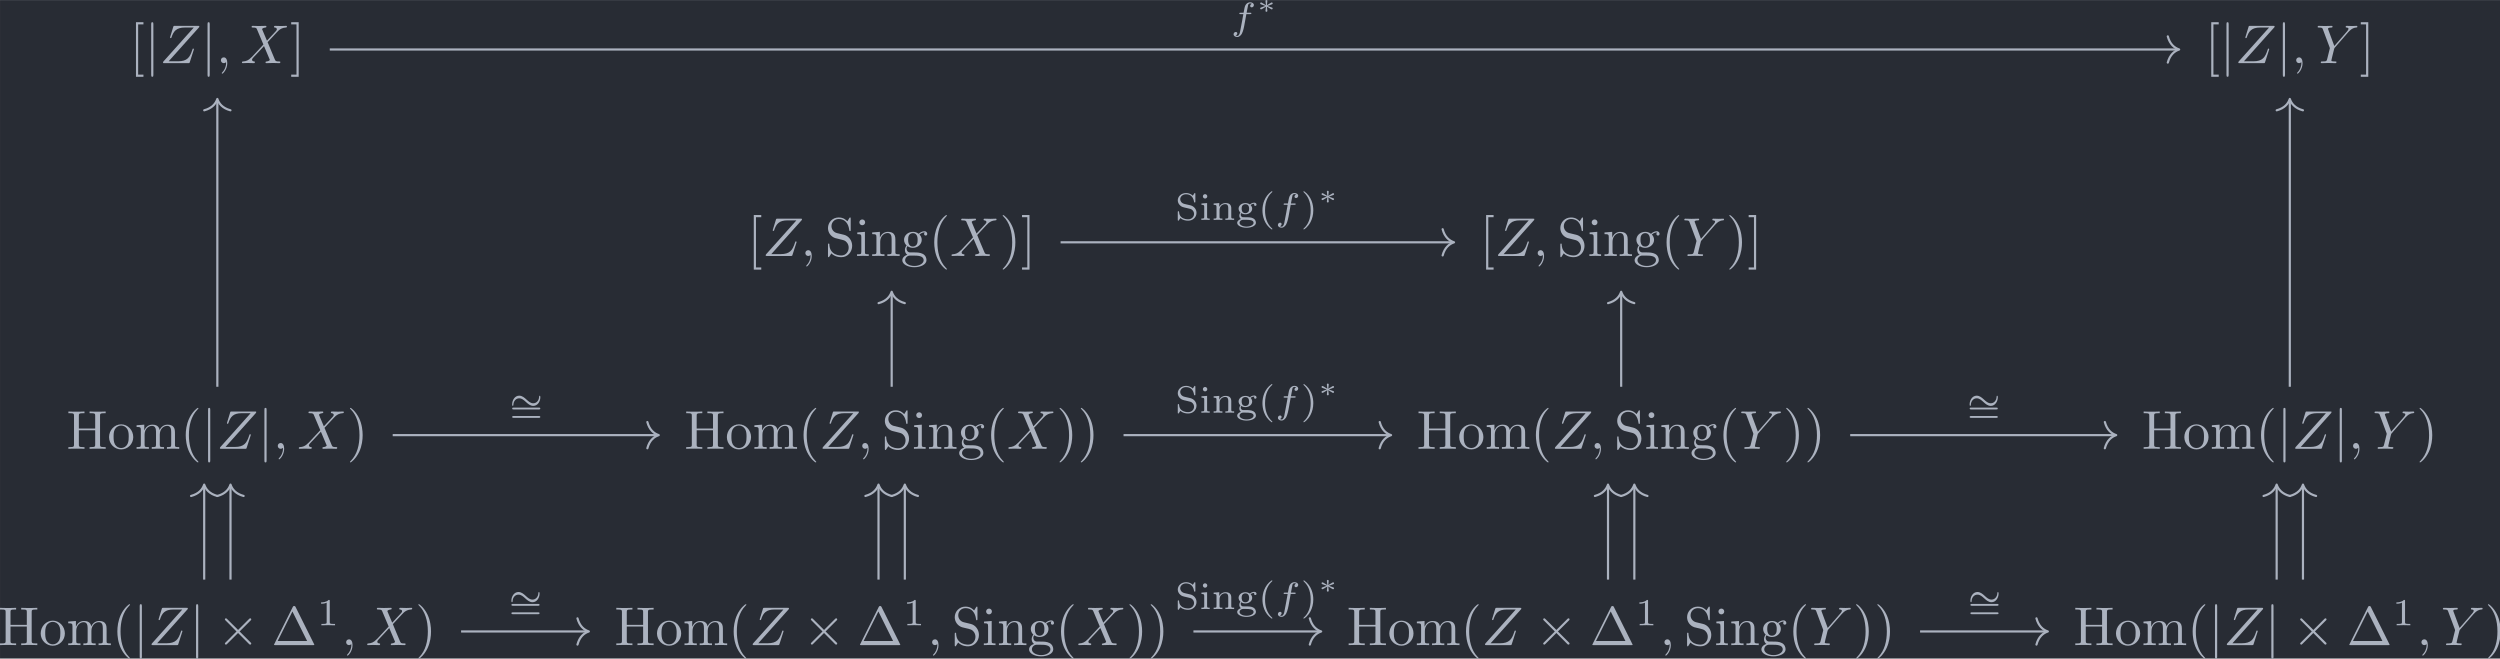 <?xml version='1.0' encoding='UTF-8'?>
<!-- This file was generated by dvisvgm 3.4.1 -->
<svg version='1.1' xmlns='http://www.w3.org/2000/svg' xmlns:xlink='http://www.w3.org/1999/xlink' width='531.848pt' height='140.103pt' viewBox='6.461 35.494 531.848 140.103'>
<defs>
<path id='g2-3' d='M1.918-1.375C1.928-1.474 2.007-2.112 2.007-2.157C2.007-2.247 1.933-2.316 1.833-2.316C1.729-2.316 1.659-2.237 1.659-2.162C1.659-2.112 1.733-1.479 1.748-1.375L.976-1.838C.927-1.868 .907-1.883 .862-1.883C.782-1.883 .692-1.808 .692-1.699C.692-1.619 .742-1.569 .797-1.549C1.071-1.44 1.355-1.34 1.634-1.245C1.355-1.141 .897-.976 .812-.941C.777-.927 .692-.897 .692-.787S.782-.603 .862-.603C.917-.603 1.071-.697 1.748-1.111C1.733-1.006 1.659-.374 1.659-.324C1.659-.249 1.729-.169 1.833-.169C1.933-.169 2.007-.239 2.007-.329C2.007-.374 1.928-1.011 1.918-1.111L2.705-.638C2.74-.618 2.76-.603 2.804-.603C2.884-.603 2.974-.677 2.974-.787C2.974-.867 2.924-.917 2.869-.936C2.595-1.046 2.311-1.146 2.032-1.24C2.311-1.345 2.77-1.509 2.854-1.544C2.889-1.559 2.974-1.589 2.974-1.699S2.884-1.883 2.804-1.883C2.76-1.883 2.74-1.868 2.69-1.838L1.918-1.375Z'/>
<path id='g4-102' d='M2.838-2.755H3.522C3.661-2.755 3.752-2.755 3.752-2.908C3.752-3.006 3.661-3.006 3.536-3.006H2.887C3.048-3.891 3.103-4.212 3.159-4.414C3.194-4.568 3.347-4.714 3.515-4.714C3.522-4.714 3.71-4.714 3.843-4.631C3.557-4.54 3.536-4.289 3.536-4.247C3.536-4.094 3.654-3.989 3.815-3.989C4.003-3.989 4.212-4.149 4.212-4.414C4.212-4.735 3.87-4.91 3.515-4.91C3.208-4.91 2.866-4.735 2.678-4.387C2.538-4.129 2.483-3.815 2.336-3.006H1.785C1.646-3.006 1.555-3.006 1.555-2.852C1.555-2.755 1.646-2.755 1.771-2.755H2.287C2.28-2.713 1.841-.202 1.674 .544C1.639 .697 1.52 1.227 1.186 1.227C1.179 1.227 1.011 1.227 .879 1.144C1.165 1.053 1.186 .802 1.186 .76C1.186 .607 1.067 .502 .907 .502C.718 .502 .509 .663 .509 .928C.509 1.241 .837 1.423 1.186 1.423C1.632 1.423 1.939 .962 2.022 .809C2.273 .342 2.434-.516 2.448-.6L2.838-2.755Z'/>
<path id='g6-40' d='M2.476-5.23C1.151-4.296 .802-2.817 .802-1.75C.802-.767 1.095 .76 2.476 1.736C2.532 1.736 2.615 1.736 2.615 1.653C2.615 1.611 2.594 1.597 2.545 1.548C1.618 .711 1.276-.474 1.276-1.743C1.276-3.626 1.995-4.547 2.566-5.063C2.594-5.091 2.615-5.112 2.615-5.147C2.615-5.23 2.532-5.23 2.476-5.23Z'/>
<path id='g6-41' d='M.628-5.23C.579-5.23 .495-5.23 .495-5.147C.495-5.112 .516-5.091 .558-5.042C1.158-4.491 1.827-3.55 1.827-1.75C1.827-.293 1.374 .809 .621 1.492C.502 1.611 .495 1.618 .495 1.653S.516 1.736 .586 1.736C.669 1.736 1.332 1.276 1.792 .404C2.099-.174 2.301-.928 2.301-1.743C2.301-2.727 2.008-4.254 .628-5.23Z'/>
<path id='g6-49' d='M2.336-4.435C2.336-4.624 2.322-4.631 2.127-4.631C1.681-4.191 1.046-4.184 .76-4.184V-3.933C.928-3.933 1.388-3.933 1.771-4.129V-.572C1.771-.342 1.771-.251 1.074-.251H.809V0C.934-.007 1.792-.028 2.05-.028C2.267-.028 3.145-.007 3.299 0V-.251H3.034C2.336-.251 2.336-.342 2.336-.572V-4.435Z'/>
<path id='g6-61' d='M5.356-2.343C5.461-2.343 5.621-2.343 5.621-2.518C5.621-2.685 5.454-2.685 5.363-2.685H.746C.656-2.685 .488-2.685 .488-2.518C.488-2.343 .649-2.343 .753-2.343H5.356ZM5.363-.809C5.454-.809 5.621-.809 5.621-.976C5.621-1.151 5.461-1.151 5.356-1.151H.753C.649-1.151 .488-1.151 .488-.976C.488-.809 .656-.809 .746-.809H5.363Z'/>
<path id='g6-83' d='M1.736-2.908C1.123-3.048 .934-3.487 .934-3.78C.934-4.24 1.36-4.679 1.995-4.679C2.936-4.679 3.34-4.052 3.452-3.32C3.466-3.215 3.473-3.18 3.578-3.18C3.696-3.18 3.696-3.229 3.696-3.361V-4.721C3.696-4.84 3.696-4.903 3.599-4.903C3.543-4.903 3.529-4.882 3.48-4.805L3.229-4.414C2.769-4.882 2.19-4.903 1.995-4.903C1.116-4.903 .488-4.275 .488-3.571C.488-3.18 .663-2.88 .914-2.643C1.193-2.371 1.423-2.322 2.176-2.155C2.81-2.015 2.95-1.988 3.152-1.792C3.313-1.632 3.459-1.409 3.459-1.095C3.459-.607 3.055-.112 2.385-.112C1.709-.112 .774-.377 .725-1.43C.718-1.541 .718-1.583 .607-1.583C.488-1.583 .488-1.534 .488-1.395V-.042C.488 .077 .488 .139 .586 .139C.642 .139 .656 .119 .697 .056C.76-.028 .9-.251 .955-.342C1.395 .042 1.932 .139 2.385 .139C3.306 .139 3.905-.551 3.905-1.29C3.905-1.918 3.466-2.511 2.769-2.671L1.736-2.908Z'/>
<path id='g6-103' d='M1.004-1.241C1.109-1.179 1.36-1.025 1.764-1.025C2.483-1.025 3.006-1.506 3.006-2.05C3.006-2.322 2.88-2.538 2.713-2.72C3.027-2.943 3.299-2.95 3.417-2.95C3.389-2.922 3.354-2.894 3.354-2.783C3.354-2.643 3.459-2.559 3.578-2.559C3.675-2.559 3.801-2.629 3.801-2.79S3.668-3.145 3.389-3.145C3.285-3.145 2.908-3.124 2.58-2.824C2.371-2.978 2.078-3.075 1.771-3.075C1.053-3.075 .53-2.594 .53-2.05C.53-1.778 .669-1.527 .865-1.346C.809-1.283 .656-1.053 .656-.781C.656-.69 .676-.363 .948-.16C.635-.056 .272 .174 .272 .537C.272 1.046 1.039 1.43 1.981 1.43C2.866 1.43 3.689 1.081 3.689 .523C3.689 .314 3.605-.063 3.222-.272C2.81-.488 2.399-.488 1.723-.488C1.569-.488 1.318-.488 1.262-.495C1.039-.544 .914-.753 .914-.955C.914-1.13 .962-1.186 1.004-1.241ZM1.771-1.234C1.088-1.234 1.088-1.904 1.088-2.05C1.088-2.162 1.088-2.441 1.227-2.622C1.325-2.741 1.513-2.866 1.764-2.866C2.448-2.866 2.448-2.197 2.448-2.05C2.448-1.939 2.448-1.66 2.308-1.478C2.211-1.36 2.022-1.234 1.771-1.234ZM1.771-.021C2.392-.021 3.264-.021 3.264 .53C3.264 .9 2.713 1.22 1.981 1.22S.697 .893 .697 .53C.697 .286 .921-.014 1.367-.021H1.771Z'/>
<path id='g6-105' d='M1.471-4.303C1.471-4.505 1.304-4.7 1.067-4.7C.858-4.7 .669-4.533 .669-4.303C.669-4.052 .872-3.898 1.067-3.898C1.29-3.898 1.471-4.073 1.471-4.303ZM.411-2.999V-2.748C.851-2.748 .914-2.706 .914-2.364V-.551C.914-.251 .844-.251 .391-.251V0C.404 0 .893-.028 1.172-.028C1.416-.028 1.667-.021 1.911 0V-.251C1.506-.251 1.437-.251 1.437-.544V-3.075L.411-2.999Z'/>
<path id='g6-110' d='M3.592-2.113C3.592-2.72 3.292-3.075 2.545-3.075C1.974-3.075 1.604-2.762 1.409-2.399H1.402V-3.075L.377-2.999V-2.748C.844-2.748 .9-2.699 .9-2.357V-.551C.9-.251 .83-.251 .377-.251V0C.391 0 .879-.028 1.172-.028C1.43-.028 1.911-.007 1.974 0V-.251C1.52-.251 1.451-.251 1.451-.551V-1.806C1.451-2.538 2.029-2.88 2.49-2.88C2.978-2.88 3.041-2.497 3.041-2.141V-.551C3.041-.251 2.971-.251 2.518-.251V0C2.532 0 3.02-.028 3.313-.028C3.571-.028 4.052-.007 4.115 0V-.251C3.661-.251 3.592-.251 3.592-.551V-2.113Z'/>
<path id='g3-59' d='M2.022-.01C2.022-.667 1.773-1.056 1.385-1.056C1.056-1.056 .857-.807 .857-.528C.857-.259 1.056 0 1.385 0C1.504 0 1.634-.04 1.733-.13C1.763-.149 1.773-.159 1.783-.159S1.803-.149 1.803-.01C1.803 .727 1.455 1.325 1.126 1.654C1.016 1.763 1.016 1.783 1.016 1.813C1.016 1.883 1.066 1.923 1.116 1.923C1.225 1.923 2.022 1.156 2.022-.01Z'/>
<path id='g3-88' d='M4.832-4.095L3.995-6.077C3.965-6.157 3.945-6.197 3.945-6.207C3.945-6.267 4.115-6.456 4.533-6.496C4.633-6.506 4.732-6.516 4.732-6.685C4.732-6.804 4.613-6.804 4.583-6.804C4.174-6.804 3.746-6.775 3.328-6.775C3.078-6.775 2.461-6.804 2.212-6.804C2.152-6.804 2.032-6.804 2.032-6.605C2.032-6.496 2.132-6.496 2.262-6.496C2.859-6.496 2.919-6.396 3.009-6.177L4.184-3.397L2.082-1.136L1.953-1.026C1.465-.498 .996-.339 .488-.309C.359-.299 .269-.299 .269-.11C.269-.1 .269 0 .399 0C.697 0 1.026-.03 1.335-.03C1.704-.03 2.092 0 2.451 0C2.511 0 2.63 0 2.63-.199C2.63-.299 2.531-.309 2.511-.309C2.421-.319 2.112-.339 2.112-.618C2.112-.777 2.262-.936 2.381-1.066L3.397-2.142L4.294-3.118L5.3-.737C5.34-.628 5.35-.618 5.35-.598C5.35-.518 5.161-.349 4.772-.309C4.663-.299 4.573-.289 4.573-.12C4.573 0 4.682 0 4.722 0C5.001 0 5.699-.03 5.978-.03C6.227-.03 6.834 0 7.083 0C7.153 0 7.273 0 7.273-.189C7.273-.309 7.173-.309 7.093-.309C6.426-.319 6.406-.349 6.237-.747C5.848-1.674 5.181-3.228 4.951-3.826C5.629-4.523 6.675-5.709 6.994-5.988C7.283-6.227 7.661-6.466 8.259-6.496C8.389-6.506 8.478-6.506 8.478-6.695C8.478-6.705 8.478-6.804 8.349-6.804C8.05-6.804 7.721-6.775 7.412-6.775C7.044-6.775 6.665-6.804 6.306-6.804C6.247-6.804 6.117-6.804 6.117-6.605C6.117-6.535 6.167-6.506 6.237-6.496C6.326-6.486 6.635-6.466 6.635-6.187C6.635-6.047 6.526-5.918 6.446-5.828L4.832-4.095Z'/>
<path id='g3-89' d='M5.948-5.669L6.087-5.808C6.386-6.107 6.715-6.446 7.392-6.496C7.502-6.506 7.592-6.506 7.592-6.685C7.592-6.765 7.542-6.804 7.462-6.804C7.203-6.804 6.914-6.775 6.645-6.775C6.316-6.775 5.968-6.804 5.649-6.804C5.589-6.804 5.46-6.804 5.46-6.615C5.46-6.506 5.559-6.496 5.609-6.496C5.679-6.496 5.968-6.476 5.968-6.267C5.968-6.097 5.738-5.838 5.699-5.788L3.387-3.128L2.291-6.087C2.232-6.227 2.232-6.247 2.232-6.257C2.232-6.496 2.72-6.496 2.819-6.496C2.959-6.496 3.059-6.496 3.059-6.695C3.059-6.804 2.939-6.804 2.909-6.804C2.63-6.804 1.933-6.775 1.654-6.775C1.405-6.775 .787-6.804 .538-6.804C.478-6.804 .349-6.804 .349-6.605C.349-6.496 .448-6.496 .578-6.496C1.176-6.496 1.215-6.406 1.305-6.157L2.531-2.879C2.54-2.849 2.57-2.74 2.57-2.71S2.172-1.076 2.122-.897C1.993-.349 1.983-.319 1.186-.309C.996-.309 .917-.309 .917-.11C.917 0 1.036 0 1.056 0C1.335 0 2.032-.03 2.311-.03S3.308 0 3.587 0C3.656 0 3.776 0 3.776-.199C3.776-.309 3.686-.309 3.497-.309C3.477-.309 3.288-.309 3.118-.329C2.909-.349 2.849-.369 2.849-.488C2.849-.558 2.939-.907 2.989-1.116L3.337-2.521C3.387-2.71 3.397-2.74 3.477-2.829L5.948-5.669Z'/>
<path id='g3-90' d='M7.173-6.565C7.183-6.605 7.203-6.655 7.203-6.715C7.203-6.804 7.153-6.804 6.954-6.804H2.75C2.511-6.804 2.501-6.795 2.441-6.605L1.893-4.812C1.873-4.762 1.863-4.692 1.863-4.672C1.863-4.663 1.863-4.563 1.983-4.563C2.072-4.563 2.092-4.633 2.112-4.663C2.491-5.838 3.009-6.496 4.563-6.496H6.187L.618-.269C.618-.259 .578-.12 .578-.09C.578 0 .648 0 .827 0H5.161C5.4 0 5.41-.01 5.469-.199L6.177-2.401C6.187-2.441 6.217-2.511 6.217-2.55C6.217-2.6 6.177-2.66 6.087-2.66S5.988-2.62 5.918-2.411C5.479-1.056 5.001-.339 3.308-.339H1.604L7.173-6.565Z'/>
<path id='g1-24' d='M5.684-2.399C5.684-2.664 5.586-2.671 5.565-2.671C5.461-2.671 5.447-2.476 5.447-2.385C5.419-1.876 5.042-1.29 4.394-1.29C3.898-1.29 3.543-1.618 3.159-1.967C2.79-2.301 2.371-2.678 1.827-2.678C1.032-2.678 .537-1.862 .537-1.088C.537-.823 .635-.816 .656-.816C.76-.816 .767-.997 .774-1.102C.802-1.611 1.172-2.197 1.827-2.197C2.322-2.197 2.678-1.869 3.062-1.52C3.431-1.186 3.85-.809 4.394-.809C5.189-.809 5.684-1.625 5.684-2.399Z'/>
<path id='g0-2' d='M3.875-2.77L1.883-4.752C1.763-4.872 1.743-4.892 1.664-4.892C1.564-4.892 1.465-4.802 1.465-4.692C1.465-4.623 1.484-4.603 1.594-4.493L3.587-2.491L1.594-.488C1.484-.379 1.465-.359 1.465-.289C1.465-.179 1.564-.09 1.664-.09C1.743-.09 1.763-.11 1.883-.229L3.866-2.212L5.928-.149C5.948-.139 6.017-.09 6.077-.09C6.197-.09 6.276-.179 6.276-.289C6.276-.309 6.276-.349 6.247-.399C6.237-.418 4.653-1.983 4.154-2.491L5.978-4.314C6.027-4.374 6.177-4.503 6.227-4.563C6.237-4.583 6.276-4.623 6.276-4.692C6.276-4.802 6.197-4.892 6.077-4.892C5.998-4.892 5.958-4.852 5.848-4.742L3.875-2.77Z'/>
<path id='g0-106' d='M1.584-7.113C1.584-7.293 1.584-7.472 1.385-7.472S1.186-7.293 1.186-7.113V2.132C1.186 2.311 1.186 2.491 1.385 2.491S1.584 2.311 1.584 2.132V-7.113Z'/>
<path id='g5-1' d='M4.403-6.954C4.334-7.083 4.314-7.133 4.144-7.133S3.955-7.083 3.885-6.954L.518-.199C.468-.11 .468-.09 .468-.08C.468 0 .528 0 .687 0H7.601C7.761 0 7.821 0 7.821-.08C7.821-.09 7.821-.11 7.771-.199L4.403-6.954ZM3.826-6.137L6.506-.757H1.136L3.826-6.137Z'/>
<path id='g5-40' d='M3.298 2.391C3.298 2.361 3.298 2.341 3.128 2.172C1.883 .917 1.564-.966 1.564-2.491C1.564-4.224 1.943-5.958 3.168-7.203C3.298-7.323 3.298-7.342 3.298-7.372C3.298-7.442 3.258-7.472 3.198-7.472C3.098-7.472 2.202-6.795 1.614-5.529C1.106-4.433 .986-3.328 .986-2.491C.986-1.714 1.096-.508 1.644 .618C2.242 1.843 3.098 2.491 3.198 2.491C3.258 2.491 3.298 2.461 3.298 2.391Z'/>
<path id='g5-41' d='M2.879-2.491C2.879-3.268 2.77-4.473 2.222-5.599C1.624-6.824 .767-7.472 .667-7.472C.608-7.472 .568-7.432 .568-7.372C.568-7.342 .568-7.323 .757-7.143C1.733-6.157 2.301-4.573 2.301-2.491C2.301-.787 1.933 .966 .697 2.222C.568 2.341 .568 2.361 .568 2.391C.568 2.451 .608 2.491 .667 2.491C.767 2.491 1.664 1.813 2.252 .548C2.76-.548 2.879-1.654 2.879-2.491Z'/>
<path id='g5-72' d='M6.107-6.027C6.107-6.386 6.127-6.496 6.894-6.496H7.133V-6.804C6.785-6.775 6.047-6.775 5.669-6.775S4.543-6.775 4.194-6.804V-6.496H4.433C5.2-6.496 5.22-6.386 5.22-6.027V-3.696H2.242V-6.027C2.242-6.386 2.262-6.496 3.029-6.496H3.268V-6.804C2.919-6.775 2.182-6.775 1.803-6.775S.677-6.775 .329-6.804V-6.496H.568C1.335-6.496 1.355-6.386 1.355-6.027V-.777C1.355-.418 1.335-.309 .568-.309H.329V0C.677-.03 1.415-.03 1.793-.03S2.919-.03 3.268 0V-.309H3.029C2.262-.309 2.242-.418 2.242-.777V-3.387H5.22V-.777C5.22-.418 5.2-.309 4.433-.309H4.194V0C4.543-.03 5.28-.03 5.659-.03S6.785-.03 7.133 0V-.309H6.894C6.127-.309 6.107-.418 6.107-.777V-6.027Z'/>
<path id='g5-83' d='M3.477-3.866L2.202-4.174C1.584-4.324 1.196-4.862 1.196-5.44C1.196-6.137 1.733-6.745 2.511-6.745C4.174-6.745 4.394-5.111 4.453-4.663C4.463-4.603 4.463-4.543 4.573-4.543C4.702-4.543 4.702-4.593 4.702-4.782V-6.785C4.702-6.954 4.702-7.024 4.593-7.024C4.523-7.024 4.513-7.014 4.443-6.894L4.095-6.326C3.796-6.615 3.387-7.024 2.501-7.024C1.395-7.024 .558-6.147 .558-5.091C.558-4.264 1.086-3.537 1.863-3.268C1.973-3.228 2.481-3.108 3.178-2.939C3.447-2.869 3.746-2.8 4.025-2.431C4.234-2.172 4.334-1.843 4.334-1.514C4.334-.807 3.836-.09 2.999-.09C2.71-.09 1.953-.139 1.425-.628C.847-1.166 .817-1.803 .807-2.162C.797-2.262 .717-2.262 .687-2.262C.558-2.262 .558-2.192 .558-2.012V-.02C.558 .149 .558 .219 .667 .219C.737 .219 .747 .199 .817 .09C.817 .08 .847 .05 1.176-.478C1.484-.139 2.122 .219 3.009 .219C4.174 .219 4.971-.757 4.971-1.853C4.971-2.849 4.314-3.666 3.477-3.866Z'/>
<path id='g5-91' d='M2.54 2.491V2.092H1.574V-7.073H2.54V-7.472H1.176V2.491H2.54Z'/>
<path id='g5-93' d='M1.584-7.472H.219V-7.073H1.186V2.092H.219V2.491H1.584V-7.472Z'/>
<path id='g5-103' d='M2.212-1.714C1.345-1.714 1.345-2.71 1.345-2.939C1.345-3.208 1.355-3.527 1.504-3.776C1.584-3.895 1.813-4.174 2.212-4.174C3.078-4.174 3.078-3.178 3.078-2.949C3.078-2.68 3.068-2.361 2.919-2.112C2.839-1.993 2.61-1.714 2.212-1.714ZM1.056-1.325C1.056-1.365 1.056-1.594 1.225-1.793C1.614-1.514 2.022-1.484 2.212-1.484C3.138-1.484 3.826-2.172 3.826-2.939C3.826-3.308 3.666-3.676 3.417-3.905C3.776-4.244 4.134-4.294 4.314-4.294C4.334-4.294 4.384-4.294 4.413-4.284C4.304-4.244 4.254-4.134 4.254-4.015C4.254-3.846 4.384-3.726 4.543-3.726C4.643-3.726 4.832-3.796 4.832-4.025C4.832-4.194 4.712-4.513 4.324-4.513C4.125-4.513 3.686-4.453 3.268-4.045C2.849-4.374 2.431-4.403 2.212-4.403C1.285-4.403 .598-3.716 .598-2.949C.598-2.511 .817-2.132 1.066-1.923C.936-1.773 .757-1.445 .757-1.096C.757-.787 .887-.408 1.196-.209C.598-.04 .279 .389 .279 .787C.279 1.504 1.265 2.052 2.481 2.052C3.656 2.052 4.692 1.544 4.692 .767C4.692 .418 4.553-.09 4.045-.369C3.517-.648 2.939-.648 2.331-.648C2.082-.648 1.654-.648 1.584-.658C1.265-.697 1.056-1.006 1.056-1.325ZM2.491 1.823C1.484 1.823 .797 1.315 .797 .787C.797 .329 1.176-.04 1.614-.07H2.202C3.059-.07 4.174-.07 4.174 .787C4.174 1.325 3.467 1.823 2.491 1.823Z'/>
<path id='g5-105' d='M1.763-4.403L.369-4.294V-3.985C1.016-3.985 1.106-3.925 1.106-3.437V-.757C1.106-.309 .996-.309 .329-.309V0C.648-.01 1.186-.03 1.425-.03C1.773-.03 2.122-.01 2.461 0V-.309C1.803-.309 1.763-.359 1.763-.747V-4.403ZM1.803-6.137C1.803-6.456 1.554-6.665 1.275-6.665C.966-6.665 .747-6.396 .747-6.137C.747-5.868 .966-5.609 1.275-5.609C1.554-5.609 1.803-5.818 1.803-6.137Z'/>
<path id='g5-109' d='M1.096-3.427V-.757C1.096-.309 .986-.309 .319-.309V0C.667-.01 1.176-.03 1.445-.03C1.704-.03 2.222-.01 2.56 0V-.309C1.893-.309 1.783-.309 1.783-.757V-2.59C1.783-3.626 2.491-4.184 3.128-4.184C3.756-4.184 3.866-3.646 3.866-3.078V-.757C3.866-.309 3.756-.309 3.088-.309V0C3.437-.01 3.945-.03 4.214-.03C4.473-.03 4.991-.01 5.33 0V-.309C4.663-.309 4.553-.309 4.553-.757V-2.59C4.553-3.626 5.26-4.184 5.898-4.184C6.526-4.184 6.635-3.646 6.635-3.078V-.757C6.635-.309 6.526-.309 5.858-.309V0C6.207-.01 6.715-.03 6.984-.03C7.243-.03 7.761-.01 8.1 0V-.309C7.582-.309 7.333-.309 7.323-.608V-2.511C7.323-3.367 7.323-3.676 7.014-4.035C6.874-4.204 6.545-4.403 5.968-4.403C5.131-4.403 4.692-3.806 4.523-3.427C4.384-4.294 3.646-4.403 3.198-4.403C2.471-4.403 2.002-3.975 1.724-3.357V-4.403L.319-4.294V-3.985C1.016-3.985 1.096-3.915 1.096-3.427Z'/>
<path id='g5-110' d='M1.096-3.427V-.757C1.096-.309 .986-.309 .319-.309V0C.667-.01 1.176-.03 1.445-.03C1.704-.03 2.222-.01 2.56 0V-.309C1.893-.309 1.783-.309 1.783-.757V-2.59C1.783-3.626 2.491-4.184 3.128-4.184C3.756-4.184 3.866-3.646 3.866-3.078V-.757C3.866-.309 3.756-.309 3.088-.309V0C3.437-.01 3.945-.03 4.214-.03C4.473-.03 4.991-.01 5.33 0V-.309C4.812-.309 4.563-.309 4.553-.608V-2.511C4.553-3.367 4.553-3.676 4.244-4.035C4.105-4.204 3.776-4.403 3.198-4.403C2.471-4.403 2.002-3.975 1.724-3.357V-4.403L.319-4.294V-3.985C1.016-3.985 1.096-3.915 1.096-3.427Z'/>
<path id='g5-111' d='M4.692-2.132C4.692-3.407 3.696-4.463 2.491-4.463C1.245-4.463 .279-3.377 .279-2.132C.279-.847 1.315 .11 2.481 .11C3.686 .11 4.692-.867 4.692-2.132ZM2.491-.139C2.062-.139 1.624-.349 1.355-.807C1.106-1.245 1.106-1.853 1.106-2.212C1.106-2.6 1.106-3.138 1.345-3.577C1.614-4.035 2.082-4.244 2.481-4.244C2.919-4.244 3.347-4.025 3.606-3.597S3.866-2.59 3.866-2.212C3.866-1.853 3.866-1.315 3.646-.877C3.427-.428 2.989-.139 2.491-.139Z'/>
</defs>
<g id='page1' transform='matrix(1.166 0 0 1.166 0 0)'>
<rect x='5.543' y='30.448' width='456.242' height='120.187' fill='#282c34'/>
<g fill='#abb2bf' transform='matrix(1 0 0 1 -249.098 70.683)'>
<use x='278.271' y='-28.72' xlink:href='#g5-91'/>
<use x='281.038' y='-28.72' xlink:href='#g0-106'/>
<use x='283.805' y='-28.72' xlink:href='#g3-90'/>
<use x='291.319' y='-28.72' xlink:href='#g0-106'/>
<use x='294.086' y='-28.72' xlink:href='#g3-59'/>
<use x='298.514' y='-28.72' xlink:href='#g3-88'/>
<use x='307.55' y='-28.72' xlink:href='#g5-93'/>
</g>
<g fill='#abb2bf' transform='matrix(1 0 0 1 -248.579 70.683)'>
<use x='656.391' y='-28.72' xlink:href='#g5-91'/>
<use x='659.159' y='-28.72' xlink:href='#g0-106'/>
<use x='661.926' y='-28.72' xlink:href='#g3-90'/>
<use x='669.44' y='-28.72' xlink:href='#g0-106'/>
<use x='672.207' y='-28.72' xlink:href='#g3-59'/>
<use x='676.635' y='-28.72' xlink:href='#g3-89'/>
<use x='684.633' y='-28.72' xlink:href='#g5-93'/>
</g>
<g fill='#abb2bf' transform='matrix(1 0 0 1 -259.406 70.682)'>
<use x='401.301' y='6.462' xlink:href='#g5-91'/>
<use x='404.069' y='6.462' xlink:href='#g3-90'/>
<use x='411.029' y='6.462' xlink:href='#g3-59'/>
<use x='415.456' y='6.462' xlink:href='#g5-83'/>
<use x='420.991' y='6.462' xlink:href='#g5-105'/>
<use x='423.759' y='6.462' xlink:href='#g5-110'/>
<use x='429.294' y='6.462' xlink:href='#g5-103'/>
<use x='434.413' y='6.462' xlink:href='#g5-40'/>
<use x='438.288' y='6.462' xlink:href='#g3-88'/>
<use x='447.323' y='6.462' xlink:href='#g5-41'/>
<use x='451.198' y='6.462' xlink:href='#g5-93'/>
</g>
<g fill='#abb2bf' transform='matrix(1 0 0 1 -258.888 70.682)'>
<use x='534.398' y='6.462' xlink:href='#g5-91'/>
<use x='537.166' y='6.462' xlink:href='#g3-90'/>
<use x='544.126' y='6.462' xlink:href='#g3-59'/>
<use x='548.554' y='6.462' xlink:href='#g5-83'/>
<use x='554.088' y='6.462' xlink:href='#g5-105'/>
<use x='556.856' y='6.462' xlink:href='#g5-110'/>
<use x='562.391' y='6.462' xlink:href='#g5-103'/>
<use x='567.51' y='6.462' xlink:href='#g5-40'/>
<use x='571.385' y='6.462' xlink:href='#g3-89'/>
<use x='579.382' y='6.462' xlink:href='#g5-41'/>
<use x='583.257' y='6.462' xlink:href='#g5-93'/>
</g>
<g fill='#abb2bf' transform='matrix(1 0 0 1 -260.583 70.682)'>
<use x='278.271' y='41.643' xlink:href='#g5-72'/>
<use x='285.743' y='41.643' xlink:href='#g5-111'/>
<use x='290.724' y='41.643' xlink:href='#g5-109'/>
<use x='299.026' y='41.643' xlink:href='#g5-40'/>
<use x='302.901' y='41.643' xlink:href='#g0-106'/>
<use x='305.668' y='41.643' xlink:href='#g3-90'/>
<use x='313.181' y='41.643' xlink:href='#g0-106'/>
<use x='315.949' y='41.643' xlink:href='#g3-59'/>
<use x='320.377' y='41.643' xlink:href='#g3-88'/>
<use x='329.412' y='41.643' xlink:href='#g5-41'/>
</g>
<g fill='#abb2bf' transform='matrix(1 0 0 1 -270.891 70.682)'>
<use x='401.301' y='41.643' xlink:href='#g5-72'/>
<use x='408.773' y='41.643' xlink:href='#g5-111'/>
<use x='413.755' y='41.643' xlink:href='#g5-109'/>
<use x='422.057' y='41.643' xlink:href='#g5-40'/>
<use x='425.931' y='41.643' xlink:href='#g3-90'/>
<use x='432.891' y='41.643' xlink:href='#g3-59'/>
<use x='437.319' y='41.643' xlink:href='#g5-83'/>
<use x='442.854' y='41.643' xlink:href='#g5-105'/>
<use x='445.621' y='41.643' xlink:href='#g5-110'/>
<use x='451.156' y='41.643' xlink:href='#g5-103'/>
<use x='456.276' y='41.643' xlink:href='#g5-40'/>
<use x='460.15' y='41.643' xlink:href='#g3-88'/>
<use x='469.186' y='41.643' xlink:href='#g5-41'/>
<use x='473.06' y='41.643' xlink:href='#g5-41'/>
</g>
<g fill='#abb2bf' transform='matrix(1 0 0 1 -270.372 70.682)'>
<use x='534.398' y='41.643' xlink:href='#g5-72'/>
<use x='541.87' y='41.643' xlink:href='#g5-111'/>
<use x='546.852' y='41.643' xlink:href='#g5-109'/>
<use x='555.154' y='41.643' xlink:href='#g5-40'/>
<use x='559.028' y='41.643' xlink:href='#g3-90'/>
<use x='565.988' y='41.643' xlink:href='#g3-59'/>
<use x='570.416' y='41.643' xlink:href='#g5-83'/>
<use x='575.951' y='41.643' xlink:href='#g5-105'/>
<use x='578.718' y='41.643' xlink:href='#g5-110'/>
<use x='584.253' y='41.643' xlink:href='#g5-103'/>
<use x='589.373' y='41.643' xlink:href='#g5-40'/>
<use x='593.247' y='41.643' xlink:href='#g3-89'/>
<use x='601.245' y='41.643' xlink:href='#g5-41'/>
<use x='605.119' y='41.643' xlink:href='#g5-41'/>
</g>
<g fill='#abb2bf' transform='matrix(1 0 0 1 -260.064 70.682)'>
<use x='656.391' y='41.643' xlink:href='#g5-72'/>
<use x='663.863' y='41.643' xlink:href='#g5-111'/>
<use x='668.845' y='41.643' xlink:href='#g5-109'/>
<use x='677.147' y='41.643' xlink:href='#g5-40'/>
<use x='681.021' y='41.643' xlink:href='#g0-106'/>
<use x='683.789' y='41.643' xlink:href='#g3-90'/>
<use x='691.302' y='41.643' xlink:href='#g0-106'/>
<use x='694.069' y='41.643' xlink:href='#g3-59'/>
<use x='698.497' y='41.643' xlink:href='#g3-89'/>
<use x='706.495' y='41.643' xlink:href='#g5-41'/>
</g>
<g fill='#abb2bf' transform='matrix(1 0 0 1 -273.057 70.682)'>
<use x='278.271' y='77.462' xlink:href='#g5-72'/>
<use x='285.743' y='77.462' xlink:href='#g5-111'/>
<use x='290.724' y='77.462' xlink:href='#g5-109'/>
<use x='299.026' y='77.462' xlink:href='#g5-40'/>
<use x='302.901' y='77.462' xlink:href='#g0-106'/>
<use x='305.668' y='77.462' xlink:href='#g3-90'/>
<use x='313.181' y='77.462' xlink:href='#g0-106'/>
<use x='318.163' y='77.462' xlink:href='#g0-2'/>
<use x='328.125' y='77.462' xlink:href='#g5-1'/>
<use x='336.428' y='73.847' xlink:href='#g6-49'/>
<use x='340.897' y='77.462' xlink:href='#g3-59'/>
<use x='345.325' y='77.462' xlink:href='#g3-88'/>
<use x='354.36' y='77.462' xlink:href='#g5-41'/>
</g>
<g fill='#abb2bf' transform='matrix(1 0 0 1 -283.642 70.682)'>
<use x='401.301' y='77.462' xlink:href='#g5-72'/>
<use x='408.773' y='77.462' xlink:href='#g5-111'/>
<use x='413.755' y='77.462' xlink:href='#g5-109'/>
<use x='422.057' y='77.462' xlink:href='#g5-40'/>
<use x='425.931' y='77.462' xlink:href='#g3-90'/>
<use x='435.659' y='77.462' xlink:href='#g0-2'/>
<use x='445.621' y='77.462' xlink:href='#g5-1'/>
<use x='453.923' y='73.847' xlink:href='#g6-49'/>
<use x='458.393' y='77.462' xlink:href='#g3-59'/>
<use x='462.821' y='77.462' xlink:href='#g5-83'/>
<use x='468.355' y='77.462' xlink:href='#g5-105'/>
<use x='471.123' y='77.462' xlink:href='#g5-110'/>
<use x='476.658' y='77.462' xlink:href='#g5-103'/>
<use x='481.777' y='77.462' xlink:href='#g5-40'/>
<use x='485.652' y='77.462' xlink:href='#g3-88'/>
<use x='494.687' y='77.462' xlink:href='#g5-41'/>
<use x='498.562' y='77.462' xlink:href='#g5-41'/>
</g>
<g fill='#abb2bf' transform='matrix(1 0 0 1 -283.123 70.682)'>
<use x='534.398' y='77.462' xlink:href='#g5-72'/>
<use x='541.87' y='77.462' xlink:href='#g5-111'/>
<use x='546.852' y='77.462' xlink:href='#g5-109'/>
<use x='555.154' y='77.462' xlink:href='#g5-40'/>
<use x='559.028' y='77.462' xlink:href='#g3-90'/>
<use x='568.756' y='77.462' xlink:href='#g0-2'/>
<use x='578.718' y='77.462' xlink:href='#g5-1'/>
<use x='587.02' y='73.847' xlink:href='#g6-49'/>
<use x='591.49' y='77.462' xlink:href='#g3-59'/>
<use x='595.918' y='77.462' xlink:href='#g5-83'/>
<use x='601.452' y='77.462' xlink:href='#g5-105'/>
<use x='604.22' y='77.462' xlink:href='#g5-110'/>
<use x='609.755' y='77.462' xlink:href='#g5-103'/>
<use x='614.874' y='77.462' xlink:href='#g5-40'/>
<use x='618.749' y='77.462' xlink:href='#g3-89'/>
<use x='626.747' y='77.462' xlink:href='#g5-41'/>
<use x='630.621' y='77.462' xlink:href='#g5-41'/>
</g>
<g fill='#abb2bf' transform='matrix(1 0 0 1 -272.538 70.682)'>
<use x='656.391' y='77.462' xlink:href='#g5-72'/>
<use x='663.863' y='77.462' xlink:href='#g5-111'/>
<use x='668.845' y='77.462' xlink:href='#g5-109'/>
<use x='677.147' y='77.462' xlink:href='#g5-40'/>
<use x='681.021' y='77.462' xlink:href='#g0-106'/>
<use x='683.789' y='77.462' xlink:href='#g3-90'/>
<use x='691.302' y='77.462' xlink:href='#g0-106'/>
<use x='696.283' y='77.462' xlink:href='#g0-2'/>
<use x='706.246' y='77.462' xlink:href='#g5-1'/>
<use x='714.548' y='73.847' xlink:href='#g6-49'/>
<use x='719.018' y='77.462' xlink:href='#g3-59'/>
<use x='723.445' y='77.462' xlink:href='#g3-89'/>
<use x='731.443' y='77.462' xlink:href='#g5-41'/>
</g>
<path d='M65.707 39.469H402.93' stroke='#abb2bf' fill='none' stroke-width='.398' stroke-miterlimit='10'/>
<path d='M401.059 37.078C401.438 38.516 402.282 39.191 403.129 39.469C402.282 39.75 401.438 40.426 401.059 41.859' stroke='#abb2bf' fill='none' stroke-width='.398' stroke-miterlimit='10' stroke-linecap='round' stroke-linejoin='round'/>
<g fill='#abb2bf' transform='matrix(1 0 0 1 -3.897 -65.755)'>
<use x='234' y='101.526' xlink:href='#g4-102'/>
<use x='238.667' y='98.52' xlink:href='#g2-3'/>
</g>
<path d='M199.047 74.652H270.629' stroke='#abb2bf' fill='none' stroke-width='.398' stroke-miterlimit='10'/>
<path d='M268.753 72.262C269.132 73.695 269.976 74.371 270.828 74.652C269.976 74.93 269.132 75.609 268.753 77.043' stroke='#abb2bf' fill='none' stroke-width='.398' stroke-miterlimit='10' stroke-linecap='round' stroke-linejoin='round'/>
<g fill='#abb2bf' transform='matrix(1 0 0 1 -14.059 -30.961)'>
<use x='234' y='101.526' xlink:href='#g6-83'/>
<use x='238.4' y='101.526' xlink:href='#g6-105'/>
<use x='240.656' y='101.526' xlink:href='#g6-110'/>
<use x='245.056' y='101.526' xlink:href='#g6-103'/>
<use x='249.134' y='101.526' xlink:href='#g6-40'/>
<use x='252.248' y='101.526' xlink:href='#g4-102'/>
<use x='256.914' y='101.526' xlink:href='#g6-41'/>
<use x='260.028' y='98.52' xlink:href='#g2-3'/>
</g>
<path d='M77.191 109.832H125.527' stroke='#abb2bf' fill='none' stroke-width='.398' stroke-miterlimit='10'/>
<path d='M123.652 107.442C124.031 108.879 124.875 109.555 125.727 109.832C124.875 110.113 124.031 110.789 123.652 112.227' stroke='#abb2bf' fill='none' stroke-width='.398' stroke-miterlimit='10' stroke-linecap='round' stroke-linejoin='round'/>
<g fill='#abb2bf' transform='matrix(1 0 0 1 -135.555 5.466)'>
<use x='234' y='99.844' xlink:href='#g1-24'/>
<use x='234.056' y='102.024' xlink:href='#g6-61'/>
</g>
<path d='M45.195 101.008V48.695' stroke='#abb2bf' fill='none' stroke-width='.398' stroke-miterlimit='10'/>
<path d='M42.805 50.566C44.242 50.187 44.918 49.344 45.195 48.496C45.477 49.344 46.152 50.187 47.586 50.566' stroke='#abb2bf' fill='none' stroke-width='.398' stroke-miterlimit='10' stroke-linecap='round' stroke-linejoin='round'/>
<path d='M210.535 109.832H259.144' stroke='#abb2bf' fill='none' stroke-width='.398' stroke-miterlimit='10'/>
<path d='M257.27 107.442C257.649 108.879 258.493 109.555 259.344 109.832C258.493 110.113 257.649 110.789 257.27 112.227' stroke='#abb2bf' fill='none' stroke-width='.398' stroke-miterlimit='10' stroke-linecap='round' stroke-linejoin='round'/>
<g fill='#abb2bf' transform='matrix(1 0 0 1 -14.059 4.221)'>
<use x='234' y='101.526' xlink:href='#g6-83'/>
<use x='238.4' y='101.526' xlink:href='#g6-105'/>
<use x='240.656' y='101.526' xlink:href='#g6-110'/>
<use x='245.056' y='101.526' xlink:href='#g6-103'/>
<use x='249.134' y='101.526' xlink:href='#g6-40'/>
<use x='252.248' y='101.526' xlink:href='#g4-102'/>
<use x='256.914' y='101.526' xlink:href='#g6-41'/>
<use x='260.028' y='98.52' xlink:href='#g2-3'/>
</g>
<path d='M168.231 101.008V83.875' stroke='#abb2bf' fill='none' stroke-width='.398' stroke-miterlimit='10'/>
<path d='M165.84 85.75C167.274 85.371 167.949 84.527 168.231 83.676C168.508 84.527 169.184 85.371 170.621 85.75' stroke='#abb2bf' fill='none' stroke-width='.398' stroke-miterlimit='10' stroke-linecap='round' stroke-linejoin='round'/>
<path d='M343.113 109.832H391.445' stroke='#abb2bf' fill='none' stroke-width='.398' stroke-miterlimit='10'/>
<path d='M389.574 107.442C389.953 108.879 390.797 109.555 391.645 109.832C390.797 110.113 389.953 110.789 389.574 112.227' stroke='#abb2bf' fill='none' stroke-width='.398' stroke-miterlimit='10' stroke-linecap='round' stroke-linejoin='round'/>
<g fill='#abb2bf' transform='matrix(1 0 0 1 130.366 5.466)'>
<use x='234' y='99.844' xlink:href='#g1-24'/>
<use x='234.056' y='102.024' xlink:href='#g6-61'/>
</g>
<path d='M301.328 101.008V83.875' stroke='#abb2bf' fill='none' stroke-width='.398' stroke-miterlimit='10'/>
<path d='M298.938 85.75C300.371 85.371 301.047 84.527 301.328 83.676C301.606 84.527 302.285 85.371 303.719 85.75' stroke='#abb2bf' fill='none' stroke-width='.398' stroke-miterlimit='10' stroke-linecap='round' stroke-linejoin='round'/>
<path d='M423.32 101.008V48.695' stroke='#abb2bf' fill='none' stroke-width='.398' stroke-miterlimit='10'/>
<path d='M420.93 50.566C422.367 50.187 423.043 49.344 423.32 48.496C423.601 49.344 424.277 50.187 425.715 50.566' stroke='#abb2bf' fill='none' stroke-width='.398' stroke-miterlimit='10' stroke-linecap='round' stroke-linejoin='round'/>
<path d='M47.598 136.191V119.059' stroke='#abb2bf' fill='none' stroke-width='.398' stroke-miterlimit='10'/>
<path d='M45.207 120.93C46.641 120.551 47.32 119.707 47.598 118.86C47.879 119.707 48.555 120.551 49.988 120.93' stroke='#abb2bf' fill='none' stroke-width='.398' stroke-miterlimit='10' stroke-linecap='round' stroke-linejoin='round'/>
<path d='M42.797 136.191V119.059' stroke='#abb2bf' fill='none' stroke-width='.398' stroke-miterlimit='10'/>
<path d='M40.402 120.93C41.84 120.551 42.516 119.707 42.797 118.86C43.074 119.707 43.75 120.551 45.188 120.93' stroke='#abb2bf' fill='none' stroke-width='.398' stroke-miterlimit='10' stroke-linecap='round' stroke-linejoin='round'/>
<path d='M89.668 145.652H112.773' stroke='#abb2bf' fill='none' stroke-width='.398' stroke-miterlimit='10'/>
<path d='M110.902 143.261C111.281 144.695 112.125 145.375 112.973 145.652C112.125 145.933 111.281 146.609 110.902 148.043' stroke='#abb2bf' fill='none' stroke-width='.398' stroke-miterlimit='10' stroke-linecap='round' stroke-linejoin='round'/>
<g fill='#abb2bf' transform='matrix(1 0 0 1 -135.693 41.286)'>
<use x='234' y='99.844' xlink:href='#g1-24'/>
<use x='234.056' y='102.024' xlink:href='#g6-61'/>
</g>
<path d='M170.629 136.191V119.059' stroke='#abb2bf' fill='none' stroke-width='.398' stroke-miterlimit='10'/>
<path d='M168.238 120.93C169.675 120.551 170.351 119.707 170.628 118.86C170.91 119.707 171.585 120.551 173.019 120.93' stroke='#abb2bf' fill='none' stroke-width='.398' stroke-miterlimit='10' stroke-linecap='round' stroke-linejoin='round'/>
<path d='M165.828 136.191V119.059' stroke='#abb2bf' fill='none' stroke-width='.398' stroke-miterlimit='10'/>
<path d='M163.437 120.93C164.871 120.551 165.546 119.707 165.828 118.86C166.105 119.707 166.785 120.551 168.218 120.93' stroke='#abb2bf' fill='none' stroke-width='.398' stroke-miterlimit='10' stroke-linecap='round' stroke-linejoin='round'/>
<path d='M223.285 145.652H246.391' stroke='#abb2bf' fill='none' stroke-width='.398' stroke-miterlimit='10'/>
<path d='M244.52 143.261C244.899 144.695 245.743 145.375 246.59 145.652C245.743 145.933 244.899 146.609 244.52 148.043' stroke='#abb2bf' fill='none' stroke-width='.398' stroke-miterlimit='10' stroke-linecap='round' stroke-linejoin='round'/>
<g fill='#abb2bf' transform='matrix(1 0 0 1 -14.059 40.04)'>
<use x='234' y='101.526' xlink:href='#g6-83'/>
<use x='238.4' y='101.526' xlink:href='#g6-105'/>
<use x='240.656' y='101.526' xlink:href='#g6-110'/>
<use x='245.056' y='101.526' xlink:href='#g6-103'/>
<use x='249.134' y='101.526' xlink:href='#g6-40'/>
<use x='252.248' y='101.526' xlink:href='#g4-102'/>
<use x='256.914' y='101.526' xlink:href='#g6-41'/>
<use x='260.028' y='98.52' xlink:href='#g2-3'/>
</g>
<path d='M303.731 136.191V119.059' stroke='#abb2bf' fill='none' stroke-width='.398' stroke-miterlimit='10'/>
<path d='M301.34 120.93C302.773 120.551 303.449 119.707 303.73 118.86C304.008 119.707 304.687 120.551 306.121 120.93' stroke='#abb2bf' fill='none' stroke-width='.398' stroke-miterlimit='10' stroke-linecap='round' stroke-linejoin='round'/>
<path d='M298.926 136.191V119.059' stroke='#abb2bf' fill='none' stroke-width='.398' stroke-miterlimit='10'/>
<path d='M296.535 120.93C297.969 120.551 298.648 119.707 298.926 118.86C299.207 119.707 299.883 120.551 301.316 120.93' stroke='#abb2bf' fill='none' stroke-width='.398' stroke-miterlimit='10' stroke-linecap='round' stroke-linejoin='round'/>
<path d='M355.863 145.652H378.973' stroke='#abb2bf' fill='none' stroke-width='.398' stroke-miterlimit='10'/>
<path d='M377.098 143.261C377.477 144.695 378.321 145.375 379.172 145.652C378.321 145.933 377.477 146.609 377.098 148.043' stroke='#abb2bf' fill='none' stroke-width='.398' stroke-miterlimit='10' stroke-linecap='round' stroke-linejoin='round'/>
<g fill='#abb2bf' transform='matrix(1 0 0 1 130.504 41.286)'>
<use x='234' y='99.844' xlink:href='#g1-24'/>
<use x='234.056' y='102.024' xlink:href='#g6-61'/>
</g>
<path d='M425.723 136.191V119.059' stroke='#abb2bf' fill='none' stroke-width='.398' stroke-miterlimit='10'/>
<path d='M423.332 120.93C424.766 120.551 425.446 119.707 425.723 118.86C426.004 119.707 426.68 120.551 428.114 120.93' stroke='#abb2bf' fill='none' stroke-width='.398' stroke-miterlimit='10' stroke-linecap='round' stroke-linejoin='round'/>
<path d='M420.922 136.191V119.059' stroke='#abb2bf' fill='none' stroke-width='.398' stroke-miterlimit='10'/>
<path d='M418.532 120.93C419.965 120.551 420.641 119.707 420.922 118.86C421.2 119.707 421.879 120.551 423.313 120.93' stroke='#abb2bf' fill='none' stroke-width='.398' stroke-miterlimit='10' stroke-linecap='round' stroke-linejoin='round'/>
</g>
</svg>